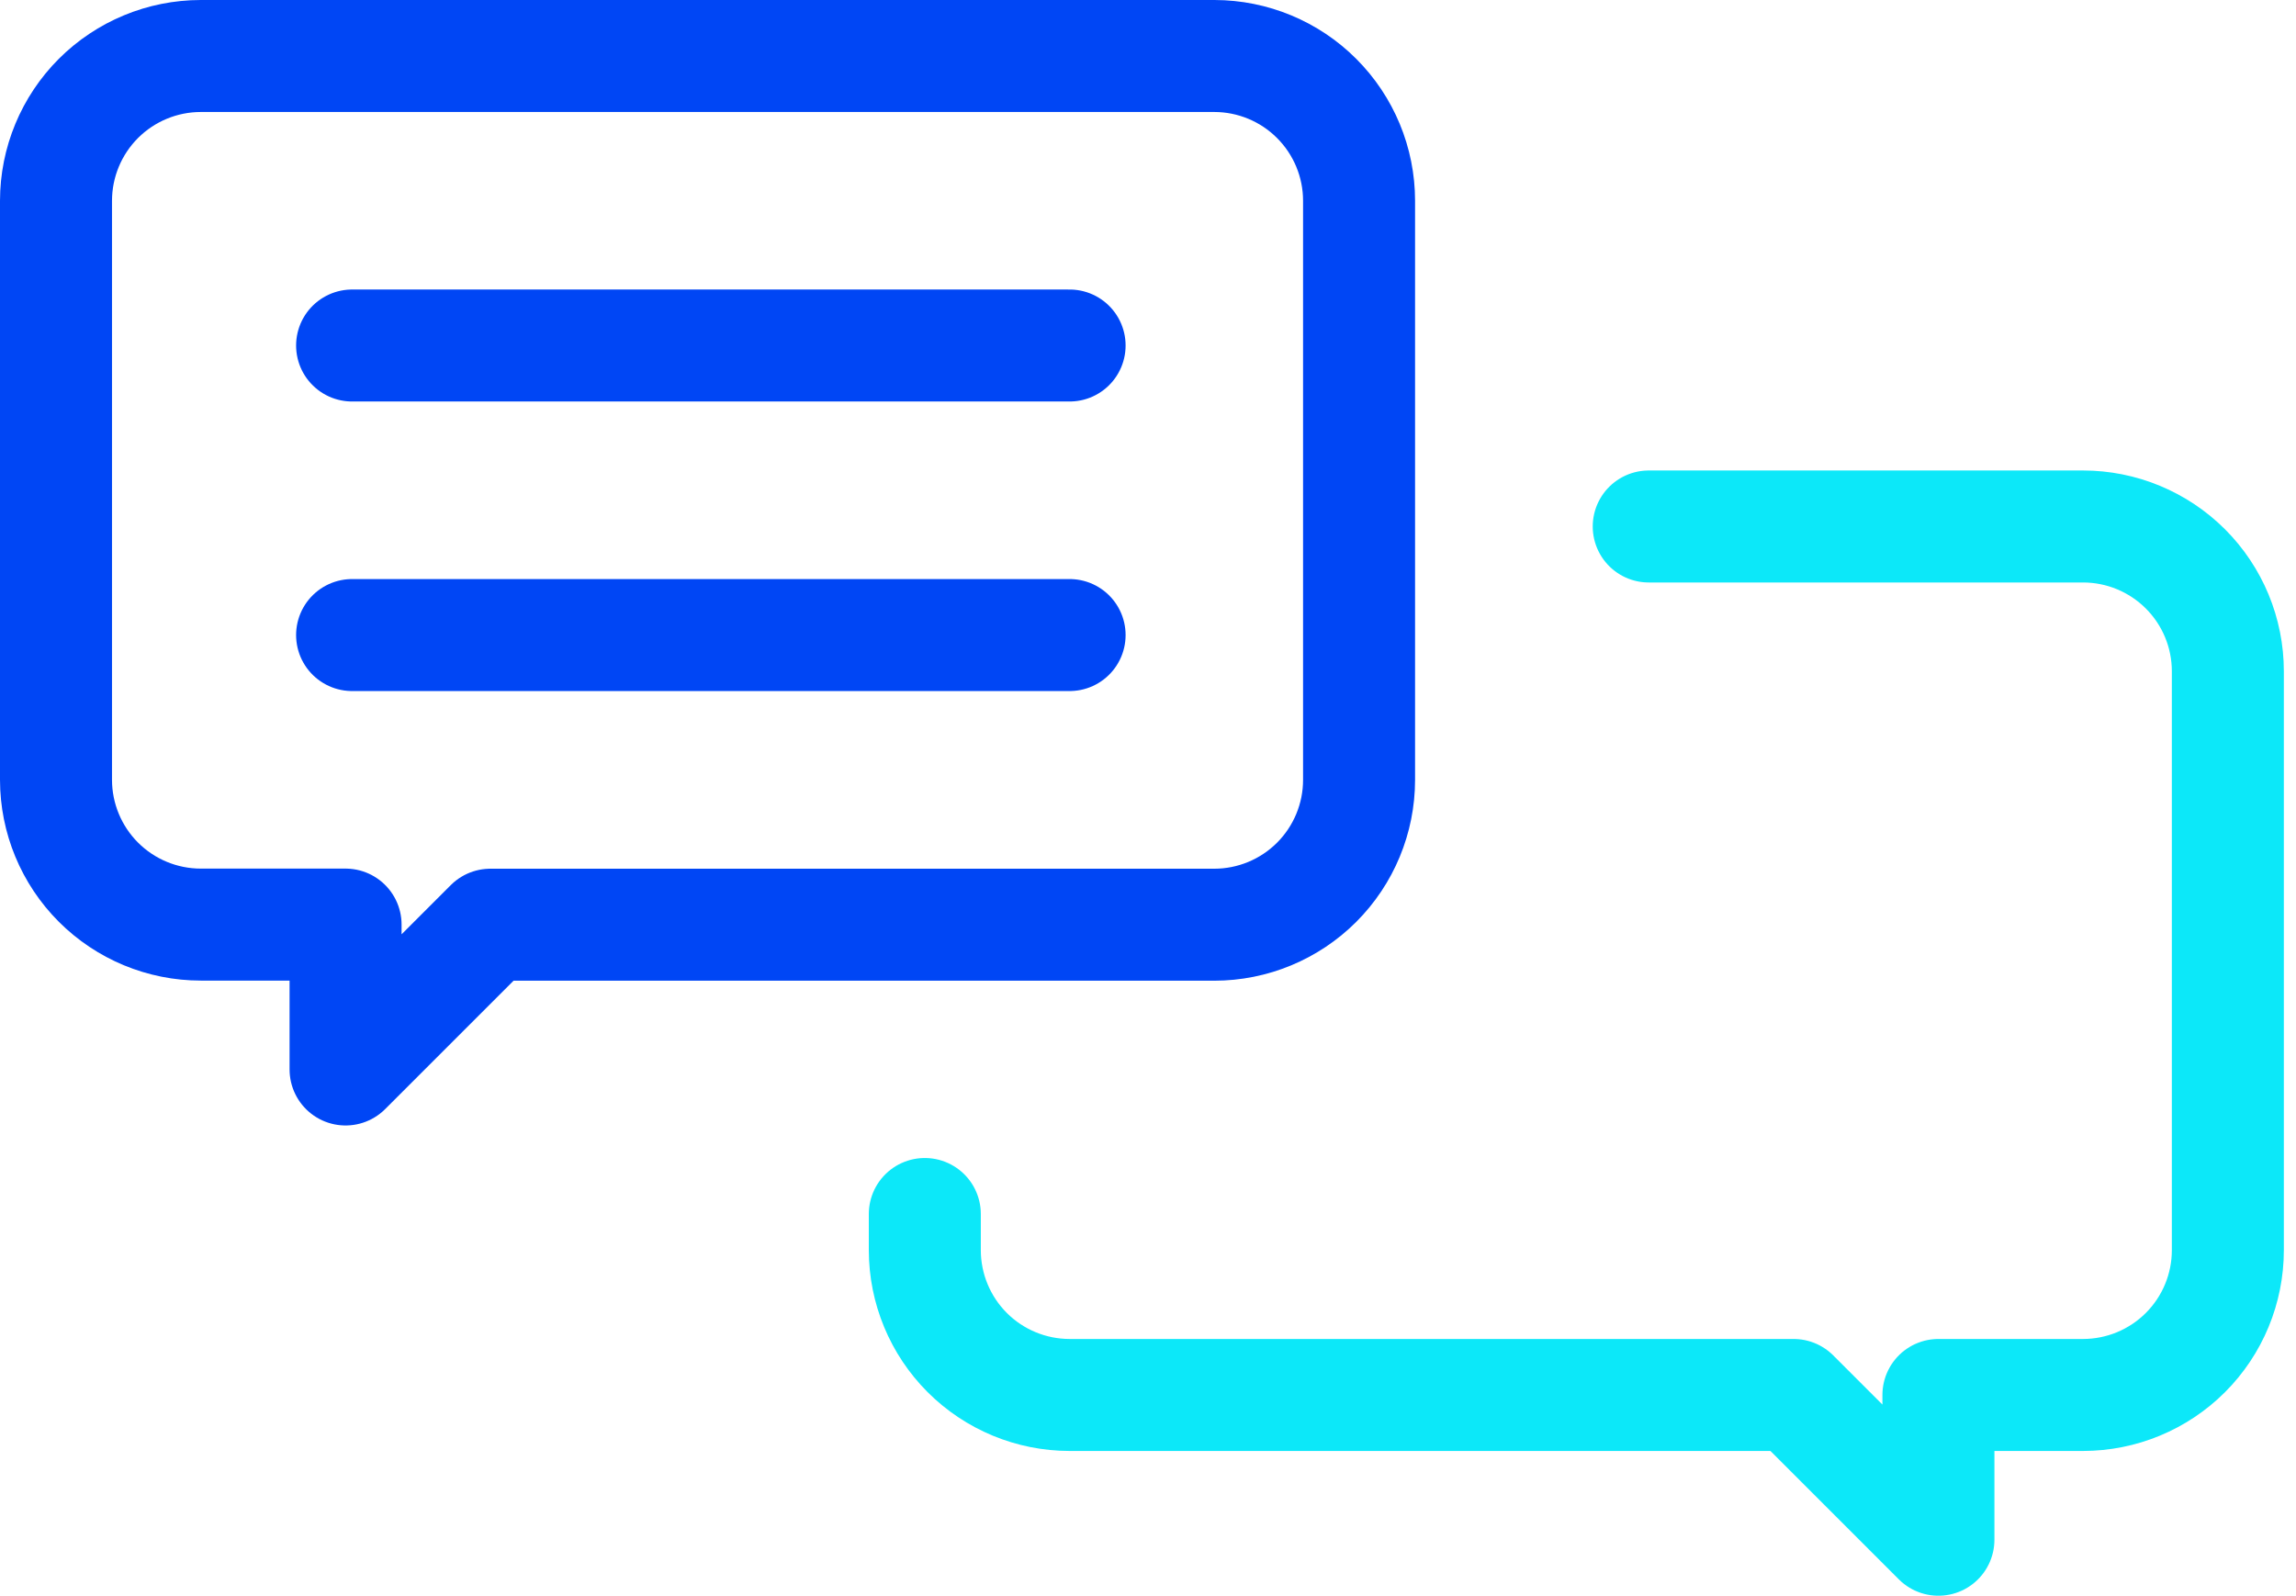 <svg width="82" height="57" viewBox="0 0 82 57" fill="none" xmlns="http://www.w3.org/2000/svg">
<path d="M43.371 2H7.171C5.8 2.001 4.485 2.546 3.515 3.515C2.546 4.485 2.001 5.8 2 7.171V27.854C2.001 29.225 2.546 30.54 3.515 31.51C4.485 32.48 5.8 33.025 7.171 33.025H12.342V38.2L17.513 33.029H43.367C44.738 33.029 46.053 32.483 47.023 31.514C47.992 30.544 48.538 29.229 48.538 27.858V7.171C48.538 5.8 47.993 4.486 47.024 3.517C46.056 2.547 44.742 2.002 43.371 2Z" stroke="#0046F5" stroke-width="4" stroke-linecap="round" stroke-linejoin="round"/>
<path d="M58.883 18.805H74.395C75.766 18.805 77.081 19.351 78.051 20.32C79.021 21.29 79.566 22.605 79.566 23.976V44.655C79.566 46.026 79.021 47.341 78.051 48.311C77.081 49.281 75.766 49.825 74.395 49.826H69.229V54.997L64.058 49.826H38.2C36.829 49.825 35.514 49.281 34.544 48.311C33.575 47.341 33.03 46.026 33.029 44.655V43.362" stroke="#0CE8F9" stroke-width="4" stroke-linecap="round" stroke-linejoin="round"/>
<path d="M12.575 12.341H38.2" stroke="#0046F5" stroke-width="4" stroke-linecap="round" stroke-linejoin="round"/>
<path d="M12.575 22.683H38.2" stroke="#0046F5" stroke-width="4" stroke-linecap="round" stroke-linejoin="round"/>
</svg>
